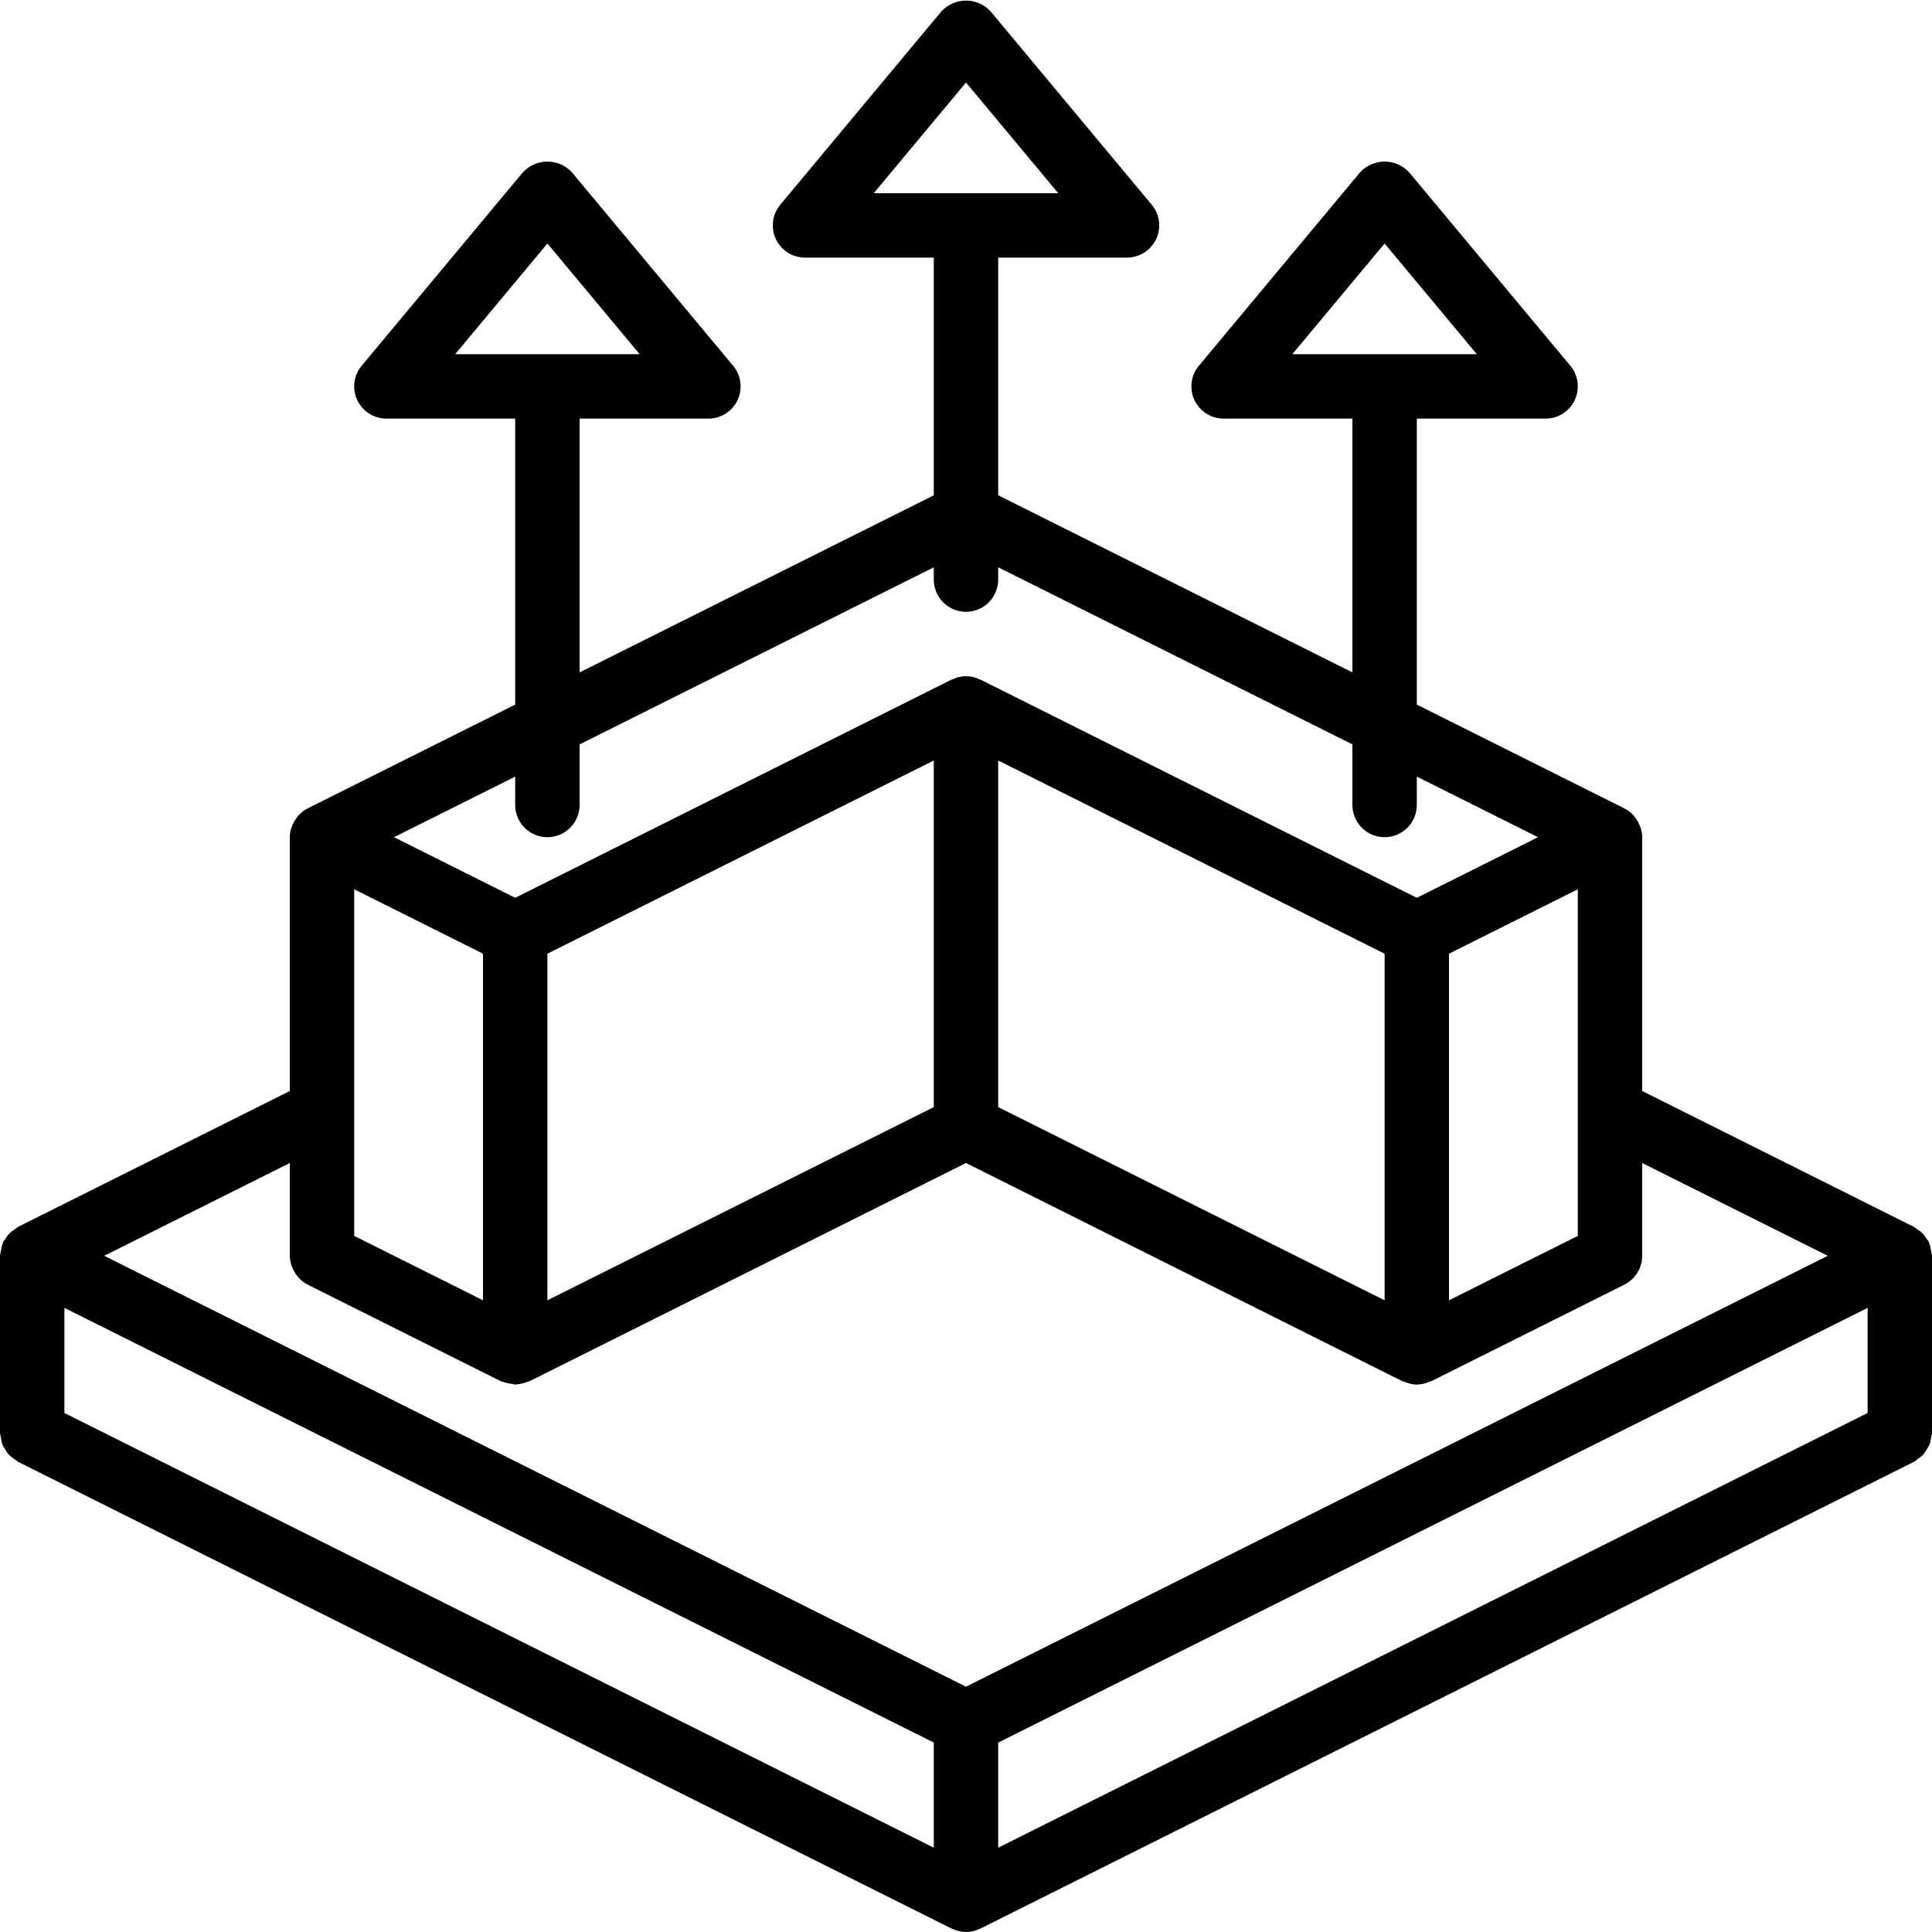 <?xml version="1.0" ?><svg height="60px" version="1.1" viewBox="0 0 60 60" width="60px" xmlns="http://www.w3.org/2000/svg" xmlns:xlink="http://www.w3.org/1999/xlink"><title/><desc/><defs/><g fill="none" fill-rule="evenodd" id="Page-1" stroke="none" stroke-width="1"><g fill="#000000" fill-rule="nonzero" id="3D-GUI---Outline---053---Extrude-Wall"><path d="M59.966,38.818 C59.959,38.76 59.946,38.704 59.929,38.649 C59.92,38.626 59.913,38.605 59.903,38.583 C59.898,38.573 59.899,38.562 59.895,38.553 C59.873,38.521 59.849,38.491 59.824,38.463 C59.796,38.414 59.765,38.368 59.729,38.326 C59.711,38.306 59.693,38.288 59.674,38.27 C59.632,38.236 59.588,38.206 59.542,38.179 C59.512,38.153 59.48,38.128 59.447,38.106 L51,33.882 L51,26 C50.999,25.901 50.983,25.803 50.952,25.709 C50.945,25.685 50.934,25.664 50.925,25.642 C50.89,25.552 50.843,25.468 50.784,25.392 C50.77,25.374 50.759,25.354 50.743,25.336 C50.68,25.264 50.607,25.201 50.526,25.149 C50.509,25.139 50.49,25.135 50.473,25.125 C50.463,25.12 50.457,25.111 50.447,25.106 L44,21.882 L44,13 L48,13 C48.388,13 48.741,12.775 48.906,12.424 C49.07,12.072 49.017,11.657 48.768,11.359 L43.768,5.359 C43.572,5.142 43.293,5.018 43,5.018 C42.707,5.018 42.428,5.142 42.232,5.359 L37.232,11.359 C36.983,11.657 36.93,12.072 37.094,12.424 C37.259,12.775 37.612,13 38,13 L42,13 L42,20.882 L31,15.382 L31,8 L35,8 C35.388,8 35.741,7.775 35.906,7.424 C36.07,7.072 36.017,6.657 35.768,6.359 L30.768,0.359 C30.572,0.142 30.293,0.018 30,0.018 C29.707,0.018 29.428,0.142 29.232,0.359 L24.232,6.359 C23.983,6.657 23.93,7.072 24.094,7.424 C24.259,7.775 24.612,8 25,8 L29,8 L29,15.382 L18,20.882 L18,13 L22,13 C22.388,13 22.741,12.775 22.906,12.424 C23.07,12.072 23.017,11.657 22.768,11.359 L17.768,5.359 C17.572,5.142 17.293,5.018 17,5.018 C16.707,5.018 16.428,5.142 16.232,5.359 L11.232,11.359 C10.983,11.657 10.93,12.072 11.094,12.424 C11.259,12.775 11.612,13 12,13 L16,13 L16,21.882 L9.553,25.105 C9.543,25.11 9.537,25.12 9.527,25.125 C9.51,25.135 9.491,25.139 9.474,25.149 C9.419,25.186 9.368,25.227 9.322,25.273 C9.311,25.284 9.297,25.291 9.287,25.302 C9.276,25.313 9.267,25.325 9.257,25.337 C9.241,25.354 9.23,25.374 9.216,25.392 C9.171,25.45 9.132,25.512 9.101,25.578 C9.09,25.602 9.08,25.624 9.071,25.649 C9.063,25.669 9.054,25.688 9.048,25.709 C9.017,25.803 9.001,25.901 9,26 L9,33.882 L0.553,38.105 C0.52,38.128 0.489,38.152 0.459,38.178 C0.412,38.205 0.368,38.236 0.326,38.271 C0.307,38.288 0.289,38.306 0.271,38.326 C0.235,38.368 0.204,38.414 0.176,38.462 C0.151,38.491 0.127,38.521 0.105,38.553 C0.101,38.562 0.102,38.573 0.097,38.583 C0.087,38.605 0.08,38.626 0.071,38.649 C0.054,38.704 0.041,38.76 0.034,38.818 C0.021,38.868 0.011,38.919 0.006,38.97 C0.006,38.981 0,38.989 0,39 L0,44.5 C0.006,44.547 0.015,44.593 0.028,44.639 C0.035,44.711 0.049,44.782 0.071,44.851 C0.096,44.909 0.127,44.964 0.164,45.015 C0.194,45.072 0.23,45.125 0.271,45.174 C0.322,45.224 0.378,45.268 0.438,45.305 C0.474,45.338 0.512,45.368 0.553,45.394 L29.553,59.894 C29.561,59.899 29.572,59.897 29.581,59.901 C29.845,60.033 30.155,60.033 30.419,59.901 C30.428,59.897 30.439,59.899 30.447,59.894 L59.447,45.394 C59.488,45.368 59.526,45.338 59.562,45.305 C59.622,45.268 59.678,45.224 59.729,45.174 C59.804,45.072 59.871,44.964 59.929,44.851 C59.951,44.782 59.965,44.711 59.972,44.639 C59.985,44.593 59.994,44.547 60,44.5 L60,39 C60,38.989 59.994,38.981 59.994,38.97 C59.989,38.919 59.979,38.868 59.966,38.818 Z M40.135,11 L43,7.562 L45.865,11 L40.135,11 Z M14.135,11 L17,7.562 L19.865,11 L14.135,11 Z M2,40.618 L29,54.118 L29,57.382 L2,43.882 L2,40.618 Z M31,54.118 L58,40.618 L58,43.882 L31,57.382 L31,54.118 Z M49,27.618 L49,38.382 L45,40.382 L45,29.618 L49,27.618 Z M27.135,6 L30,2.562 L32.865,6 L27.135,6 Z M17,26 C17.265,26 17.52,25.895 17.707,25.707 C17.895,25.52 18,25.265 18,25 L18,23.118 L29,17.618 L29,18 C29,18.552 29.448,19 30,19 C30.552,19 31,18.552 31,18 L31,17.618 L42,23.118 L42,25 C42,25.552 42.448,26 43,26 C43.552,26 44,25.552 44,25 L44,24.118 L47.764,26 L44,27.882 L30.447,21.105 C30.439,21.101 30.428,21.103 30.42,21.099 C30.155,20.967 29.845,20.967 29.58,21.099 C29.572,21.103 29.561,21.101 29.553,21.105 L16,27.882 L12.236,26 L16,24.118 L16,25 C16,25.265 16.105,25.52 16.293,25.707 C16.48,25.895 16.735,26 17,26 Z M31,34.382 L31,23.618 L43,29.618 L43,40.382 L31,34.382 Z M17,29.618 L29,23.618 L29,34.382 L17,40.382 L17,29.618 Z M11,27.618 L15,29.618 L15,40.382 L11,38.382 L11,27.618 Z M9.07,39.346 C9.081,39.376 9.094,39.406 9.109,39.434 C9.15,39.518 9.202,39.595 9.264,39.665 C9.28,39.682 9.291,39.701 9.308,39.717 C9.38,39.788 9.462,39.848 9.553,39.895 L15.553,42.895 C15.572,42.904 15.593,42.901 15.613,42.909 C15.705,42.946 15.803,42.969 15.902,42.977 C15.936,42.98 15.967,43 16,43 C16.013,43 16.026,42.995 16.039,42.995 C16.064,42.994 16.089,42.987 16.114,42.984 C16.21,42.973 16.304,42.948 16.392,42.909 C16.41,42.902 16.43,42.903 16.447,42.894 L30,36.118 L43.553,42.895 C43.568,42.902 43.584,42.899 43.599,42.905 C43.724,42.964 43.86,42.996 43.998,43 L43.999,43 L43.999,43 L44,43 L44.001,43 C44.141,42.997 44.278,42.964 44.404,42.905 C44.418,42.899 44.434,42.901 44.447,42.895 L50.447,39.895 C50.786,39.725 51,39.379 51,39 L51,36.118 L56.764,39 L30,52.382 L3.236,39 L9,36.118 L9,39 C9.002,39.119 9.026,39.236 9.07,39.346 L9.07,39.346 Z" id="Shape"/></g></g></svg>